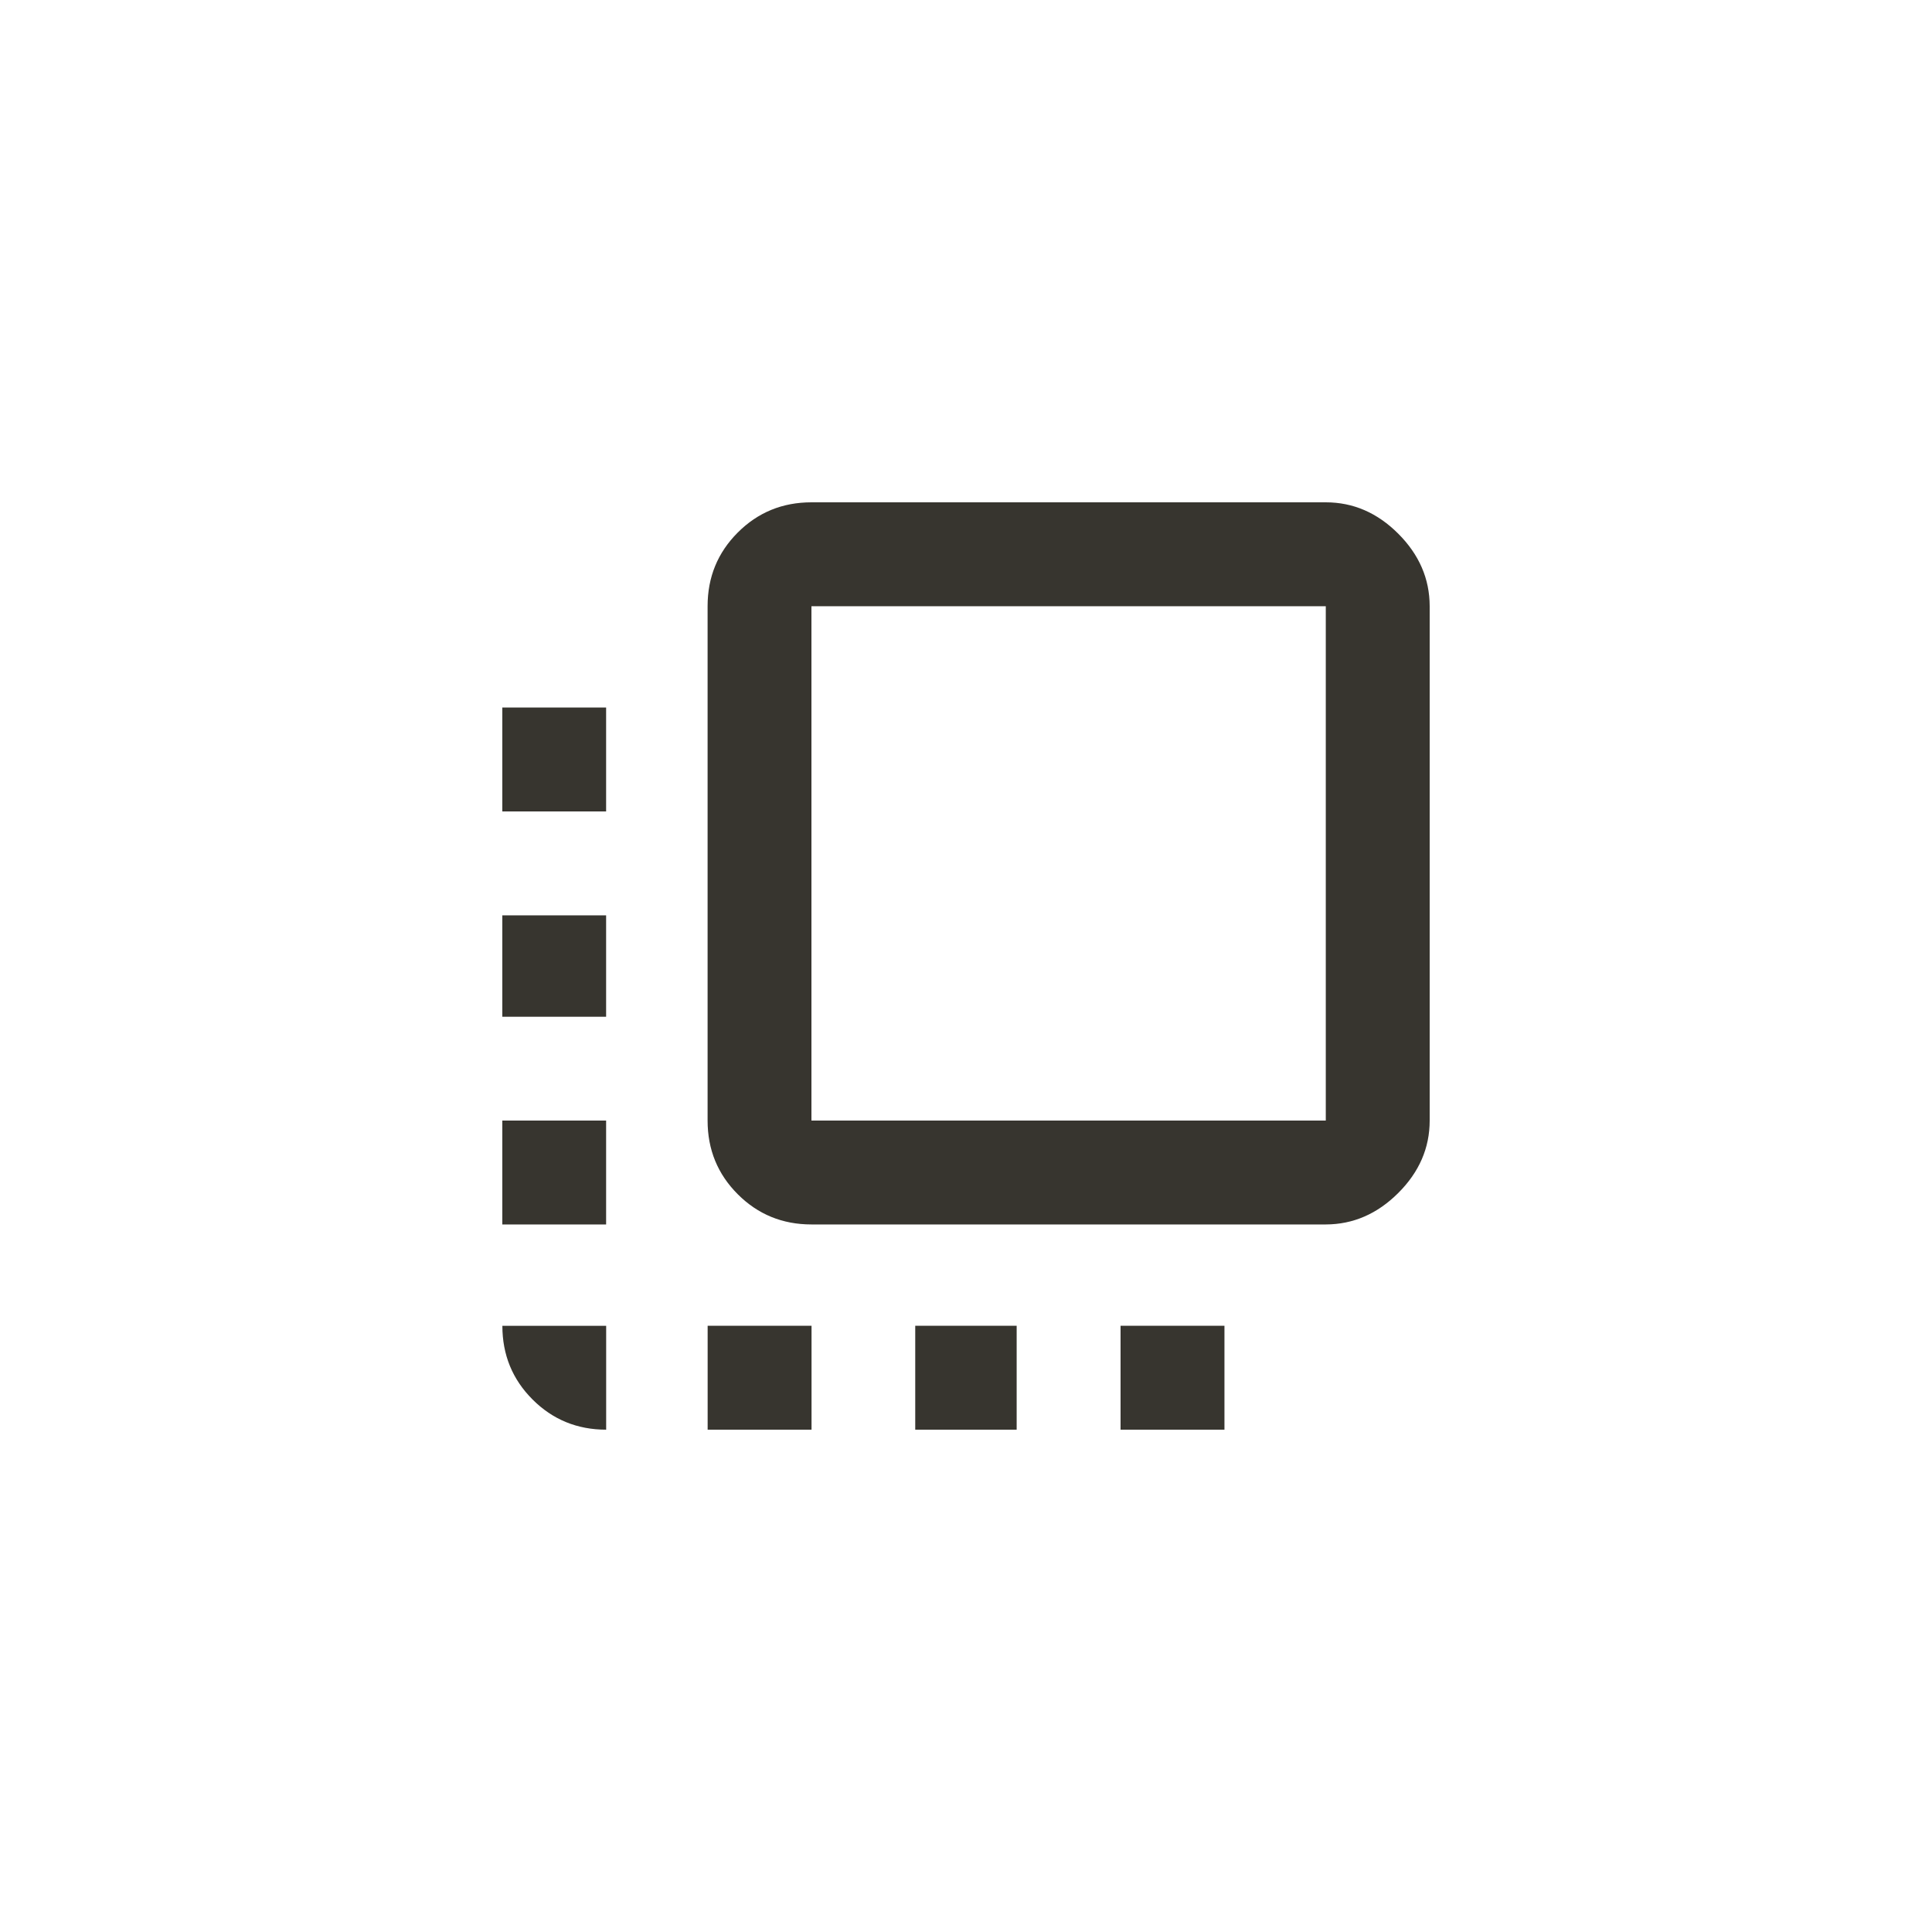 <!-- Generated by IcoMoon.io -->
<svg version="1.1" xmlns="http://www.w3.org/2000/svg" width="40" height="40" viewBox="0 0 40 40">
<title>mt-flip_to_front</title>
<path fill="#37352f" d="M14.651 29.6v-2.151h2.151v2.151h-2.151zM18.949 29.6v-2.151h2.1v2.151h-2.1zM27.449 23.2v-10.649h-10.649v10.649h10.649zM27.449 10.4q0.851 0 1.5 0.649t0.651 1.5v10.651q0 0.851-0.651 1.5t-1.5 0.651h-10.649q-0.9 0-1.525-0.625t-0.625-1.525v-10.651q0-0.9 0.625-1.525t1.525-0.625h10.649zM23.2 29.6v-2.151h2.151v2.151h-2.151zM10.4 16.8v-2.151h2.149v2.151h-2.149zM12.551 29.6q-0.9 0-1.525-0.625t-0.625-1.525h2.149v2.151zM10.4 25.351v-2.151h2.149v2.151h-2.149zM10.4 21.051v-2.1h2.149v2.1h-2.149z"></path>
</svg>
